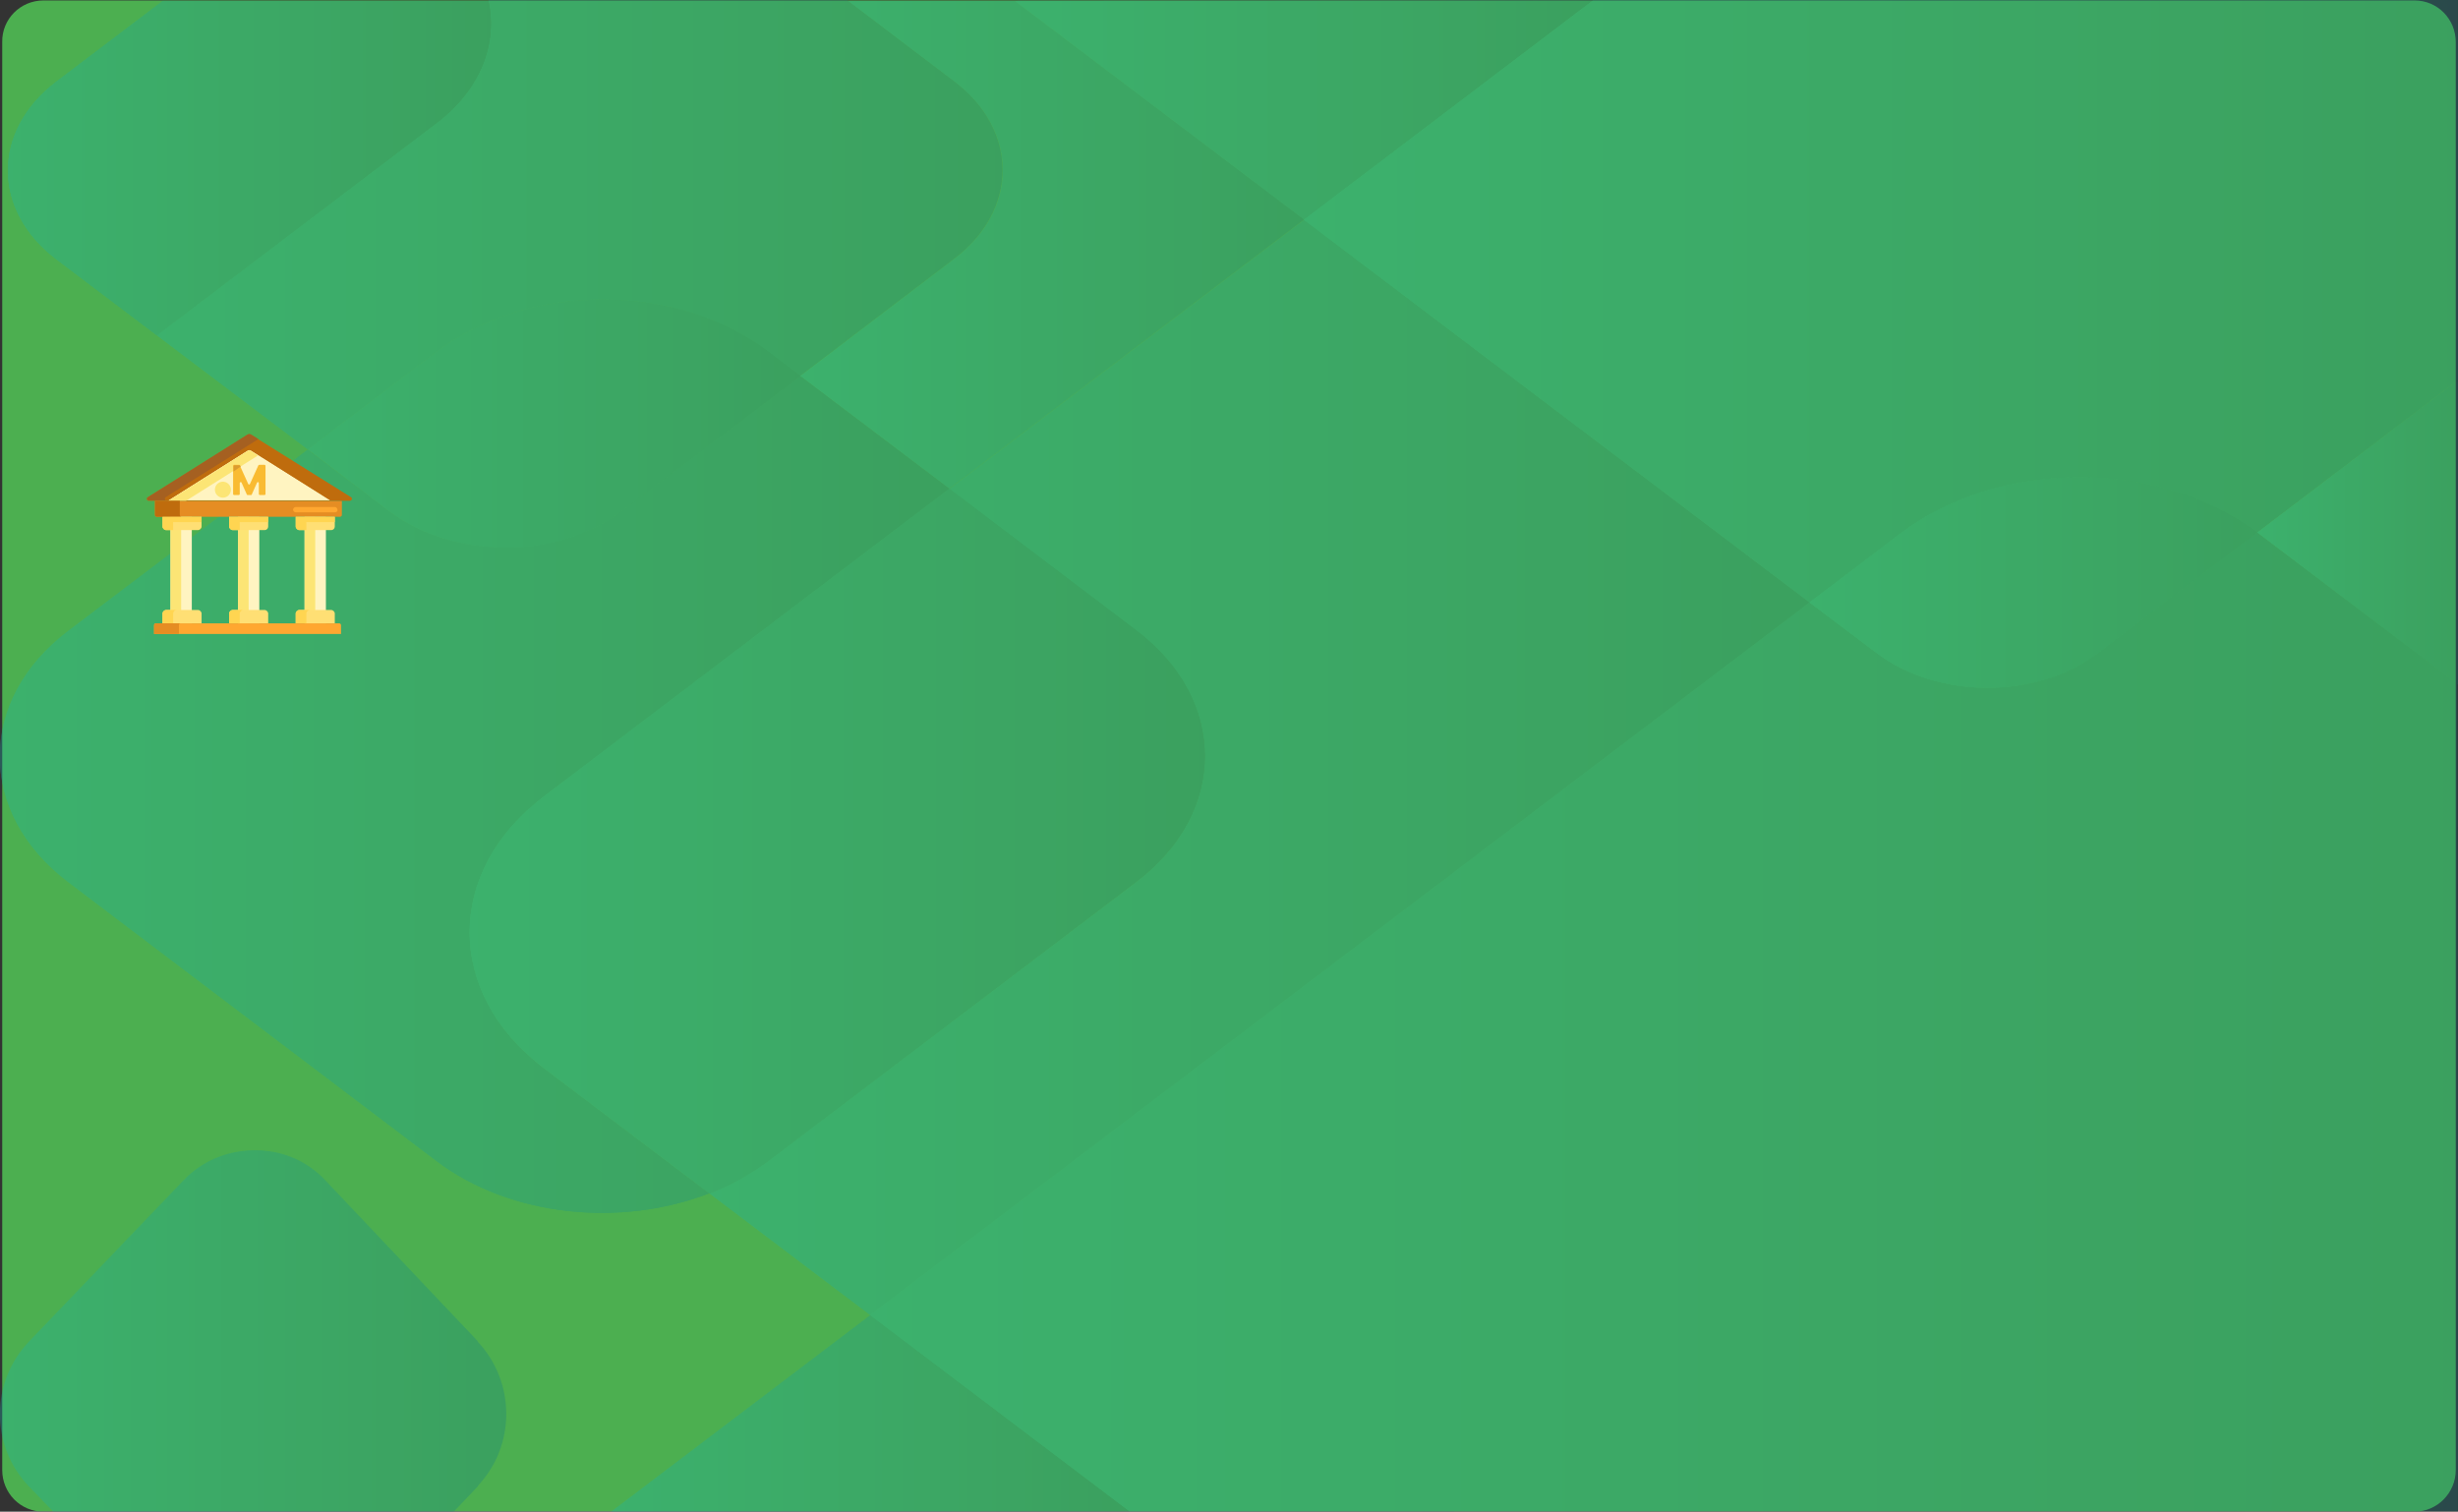 <?xml version="1.0" encoding="utf-8"?>
<!-- Generator: Adobe Illustrator 23.0.2, SVG Export Plug-In . SVG Version: 6.00 Build 0)  -->
<svg version="1.1" id="Layer_1" xmlns="http://www.w3.org/2000/svg" xmlns:xlink="http://www.w3.org/1999/xlink" x="0px" y="0px"
	 viewBox="0 0 553.6 340.5" style="enable-background:new 0 0 553.6 340.5;" xml:space="preserve">
<rect x="0" y="0" width="553.6" height="340.5" fill="#333333" stroke="none"/>
<style type="text/css">
	.st0{clip-path:url(#SVGID_2_);}
	.st1{fill:#4CAF50;}
	.st2{opacity:0.3;}
	.st3{fill:url(#SVGID_3_);}
	.st4{fill:url(#SVGID_4_);}
	.st5{fill:url(#SVGID_5_);}
	.st6{fill:url(#SVGID_6_);}
	.st7{fill:url(#SVGID_7_);}
	.st8{fill:url(#SVGID_8_);}
	.st9{fill:url(#SVGID_9_);}
	.st10{fill:url(#SVGID_10_);}
	.st11{fill:url(#SVGID_11_);}
	.st12{fill:url(#SVGID_12_);}
	.st13{fill:url(#SVGID_13_);}
	.st14{fill:url(#SVGID_14_);}
	.st15{fill:url(#SVGID_15_);}
	.st16{fill:url(#SVGID_16_);}
	.st17{fill:url(#SVGID_17_);}
	.st18{fill:url(#SVGID_18_);}
	.st19{fill:url(#SVGID_19_);}
	.st20{fill:url(#SVGID_20_);}
	.st21{fill:url(#SVGID_21_);}
	.st22{fill:url(#SVGID_22_);}
	.st23{fill:url(#SVGID_23_);}
	.st24{fill:url(#SVGID_24_);}
	.st25{fill:url(#SVGID_25_);}
	.st26{fill:url(#SVGID_26_);}
	.st27{fill:url(#SVGID_27_);}
	.st28{fill:url(#SVGID_28_);}
	.st29{fill:url(#SVGID_29_);}
	.st30{fill:url(#SVGID_30_);}
	.st31{fill:url(#SVGID_31_);}
	.st32{fill:url(#SVGID_32_);}
	.st33{fill:url(#SVGID_33_);}
	.st34{fill:url(#SVGID_34_);}
	.st35{fill:url(#SVGID_35_);}
	.st36{fill:url(#SVGID_36_);}
	.st37{fill:#FFF4C1;}
	.st38{fill:#FCE575;}
	.st39{fill:#E58D23;}
	.st40{fill:#BF6C0D;}
	.st41{fill:#FFDF74;}
	.st42{fill:#FFA730;}
	.st43{fill:#A56021;}
	.st44{fill:#F9BB32;}
	.st45{fill:#DB9C2E;}
	.st46{fill:#FFD551;}
</style>
<title>credit-2_1</title>
<g>
	<defs>
		<path id="SVGID_1_" d="M9.8,0.1h534c5.2,0,9.3,4.2,9.3,9.4v321.6c0,5.2-4.2,9.4-9.3,9.4H9.8c-5.2,0-9.3-4.2-9.3-9.4V9.5
			C0.4,4.3,4.6,0.1,9.8,0.1z"/>
	</defs>
	<clipPath id="SVGID_2_">
		<use xlink:href="#SVGID_1_"  style="overflow:visible;"/>
	</clipPath>
	<g class="st0">
		<rect x="0.4" y="0.1" class="st1" width="552.7" height="340.3"/>
	</g>
</g>
<g class="st2">
	
		<linearGradient id="SVGID_3_" gradientUnits="userSpaceOnUse" x1="180.208" y1="286.86" x2="293.798" y2="286.86" gradientTransform="matrix(1 0 0 -1 0 342)">
		<stop  offset="0" style="stop-color:#18B5B1"/>
		<stop  offset="1" style="stop-color:#157D82"/>
	</linearGradient>
	<path class="st3" d="M214.9,58.3l-34.7,26.4l33.6,25.4l80-60.7L228.6,0.2h-37.7l24,18.2C229.5,29.4,229.5,47.3,214.9,58.3z"/>
	
		<linearGradient id="SVGID_4_" gradientUnits="userSpaceOnUse" x1="137.678" y1="23.655" x2="254.478" y2="23.655" gradientTransform="matrix(1 0 0 -1 0 342)">
		<stop  offset="0" style="stop-color:#18B5B1"/>
		<stop  offset="1" style="stop-color:#157D82"/>
	</linearGradient>
	<polygon class="st4" points="137.7,340.5 254.5,340.4 196.1,296.2 	"/>
	
		<linearGradient id="SVGID_5_" gradientUnits="userSpaceOnUse" x1="137.678" y1="23.655" x2="254.478" y2="23.655" gradientTransform="matrix(1 0 0 -1 0 342)">
		<stop  offset="0" style="stop-color:#18B5B1"/>
		<stop  offset="1" style="stop-color:#157D82"/>
	</linearGradient>
	<polygon class="st5" points="137.7,340.5 254.5,340.4 196.1,296.2 	"/>
	
		<linearGradient id="SVGID_6_" gradientUnits="userSpaceOnUse" x1="159.788" y1="169.17" x2="407.618" y2="169.17" gradientTransform="matrix(1 0 0 -1 0 342)">
		<stop  offset="0" style="stop-color:#18B5B1"/>
		<stop  offset="1" style="stop-color:#157D82"/>
	</linearGradient>
	<path class="st6" d="M293.8,49.5l-80,60.7l42.1,31.9c20.6,15.6,20.6,40.9,0,56.6L173,261.5c-4.1,3-8.5,5.5-13.2,7.3l36.2,27.4
		l211.6-160.5L293.8,49.5z"/>
	
		<linearGradient id="SVGID_7_" gradientUnits="userSpaceOnUse" x1="159.788" y1="169.17" x2="407.618" y2="169.17" gradientTransform="matrix(1 0 0 -1 0 342)">
		<stop  offset="0" style="stop-color:#18B5B1"/>
		<stop  offset="1" style="stop-color:#157D82"/>
	</linearGradient>
	<path class="st7" d="M293.8,49.5l-80,60.7l42.1,31.9c20.6,15.6,20.6,40.9,0,56.6L173,261.5c-4.1,3-8.5,5.5-13.2,7.3l36.2,27.4
		l211.6-160.5L293.8,49.5z"/>
	
		<linearGradient id="SVGID_8_" gradientUnits="userSpaceOnUse" x1="508.318" y1="222.105" x2="553.518" y2="222.105" gradientTransform="matrix(1 0 0 -1 0 342)">
		<stop  offset="0" style="stop-color:#18B5B1"/>
		<stop  offset="1" style="stop-color:#157D82"/>
	</linearGradient>
	<path class="st8" d="M508.7,120.2l44.8,34V85.7l-45.2,34.3L508.7,120.2z"/>
	
		<linearGradient id="SVGID_9_" gradientUnits="userSpaceOnUse" x1="508.318" y1="222.105" x2="553.518" y2="222.105" gradientTransform="matrix(1 0 0 -1 0 342)">
		<stop  offset="0" style="stop-color:#18B5B1"/>
		<stop  offset="1" style="stop-color:#157D82"/>
	</linearGradient>
	<path class="st9" d="M508.7,120.2l44.8,34V85.7l-45.2,34.3L508.7,120.2z"/>
	
		<linearGradient id="SVGID_10_" gradientUnits="userSpaceOnUse" x1="196.018" y1="111.82" x2="553.568" y2="111.82" gradientTransform="matrix(1 0 0 -1 0 342)">
		<stop  offset="0" style="stop-color:#18B5B1"/>
		<stop  offset="1" style="stop-color:#157D82"/>
	</linearGradient>
	<path class="st10" d="M508.3,119.9l-35.8,27.2c-13.7,10.4-36,10.4-49.8,0l-15.1-11.4L196,296.2l58.4,44.2l299.1-0.1l-0.1-186.2
		l-44.8-33.9L508.3,119.9z"/>
	
		<linearGradient id="SVGID_11_" gradientUnits="userSpaceOnUse" x1="196.018" y1="111.82" x2="553.568" y2="111.82" gradientTransform="matrix(1 0 0 -1 0 342)">
		<stop  offset="0" style="stop-color:#18B5B1"/>
		<stop  offset="1" style="stop-color:#157D82"/>
	</linearGradient>
	<path class="st11" d="M508.3,119.9l-35.8,27.2c-13.7,10.4-36,10.4-49.8,0l-15.1-11.4L196,296.2l58.4,44.2l299.1-0.1l-0.1-186.2
		l-44.8-33.9L508.3,119.9z"/>
	
		<linearGradient id="SVGID_12_" gradientUnits="userSpaceOnUse" x1="196.018" y1="111.82" x2="553.568" y2="111.82" gradientTransform="matrix(1 0 0 -1 0 342)">
		<stop  offset="0" style="stop-color:#18B5B1"/>
		<stop  offset="1" style="stop-color:#157D82"/>
	</linearGradient>
	<path class="st12" d="M508.3,119.9l-35.8,27.2c-13.7,10.4-36,10.4-49.8,0l-15.1-11.4L196,296.2l58.4,44.2l299.1-0.1l-0.1-186.2
		l-44.8-33.9L508.3,119.9z"/>
	
		<linearGradient id="SVGID_13_" gradientUnits="userSpaceOnUse" x1="228.648" y1="317.225" x2="358.808" y2="317.225" gradientTransform="matrix(1 0 0 -1 0 342)">
		<stop  offset="0" style="stop-color:#18B5B1"/>
		<stop  offset="1" style="stop-color:#157D82"/>
	</linearGradient>
	<polygon class="st13" points="358.8,0.1 228.6,0.2 293.8,49.5 	"/>
	
		<linearGradient id="SVGID_14_" gradientUnits="userSpaceOnUse" x1="228.648" y1="317.225" x2="358.808" y2="317.225" gradientTransform="matrix(1 0 0 -1 0 342)">
		<stop  offset="0" style="stop-color:#18B5B1"/>
		<stop  offset="1" style="stop-color:#157D82"/>
	</linearGradient>
	<polygon class="st14" points="358.8,0.1 228.6,0.2 293.8,49.5 	"/>
	
		<linearGradient id="SVGID_15_" gradientUnits="userSpaceOnUse" x1="293.758" y1="274.16" x2="553.498" y2="274.16" gradientTransform="matrix(1 0 0 -1 0 342)">
		<stop  offset="0" style="stop-color:#18B5B1"/>
		<stop  offset="1" style="stop-color:#157D82"/>
	</linearGradient>
	<path class="st15" d="M407.6,135.7l20.4-15.5c22.1-16.8,58-16.9,80.3-0.3l45.2-34.3V0L358.8,0.1l-65.1,49.4L407.6,135.7z"/>
	
		<linearGradient id="SVGID_16_" gradientUnits="userSpaceOnUse" x1="293.758" y1="274.16" x2="553.498" y2="274.16" gradientTransform="matrix(1 0 0 -1 0 342)">
		<stop  offset="0" style="stop-color:#18B5B1"/>
		<stop  offset="1" style="stop-color:#157D82"/>
	</linearGradient>
	<path class="st16" d="M407.6,135.7l20.4-15.5c22.1-16.8,58-16.9,80.3-0.3l45.2-34.3V0L358.8,0.1l-65.1,49.4L407.6,135.7z"/>
	
		<linearGradient id="SVGID_17_" gradientUnits="userSpaceOnUse" x1="293.758" y1="274.16" x2="553.498" y2="274.16" gradientTransform="matrix(1 0 0 -1 0 342)">
		<stop  offset="0" style="stop-color:#18B5B1"/>
		<stop  offset="1" style="stop-color:#157D82"/>
	</linearGradient>
	<path class="st17" d="M407.6,135.7l20.4-15.5c22.1-16.8,58-16.9,80.3-0.3l45.2-34.3V0L358.8,0.1l-65.1,49.4L407.6,135.7z"/>
	
		<linearGradient id="SVGID_18_" gradientUnits="userSpaceOnUse" x1="407.618" y1="210.772" x2="508.318" y2="210.772" gradientTransform="matrix(1 0 0 -1 0 342)">
		<stop  offset="0" style="stop-color:#18B5B1"/>
		<stop  offset="1" style="stop-color:#157D82"/>
	</linearGradient>
	<path class="st18" d="M472.5,147.1l35.8-27.2c-22.3-16.6-58.2-16.5-80.3,0.3l-20.4,15.5l15.1,11.4
		C436.5,157.5,458.8,157.5,472.5,147.1z"/>
	
		<linearGradient id="SVGID_19_" gradientUnits="userSpaceOnUse" x1="407.618" y1="210.772" x2="508.318" y2="210.772" gradientTransform="matrix(1 0 0 -1 0 342)">
		<stop  offset="0" style="stop-color:#18B5B1"/>
		<stop  offset="1" style="stop-color:#157D82"/>
	</linearGradient>
	<path class="st19" d="M472.5,147.1l35.8-27.2c-22.3-16.6-58.2-16.5-80.3,0.3l-20.4,15.5l15.1,11.4
		C436.5,157.5,458.8,157.5,472.5,147.1z"/>
	
		<linearGradient id="SVGID_20_" gradientUnits="userSpaceOnUse" x1="407.618" y1="210.772" x2="508.318" y2="210.772" gradientTransform="matrix(1 0 0 -1 0 342)">
		<stop  offset="0" style="stop-color:#18B5B1"/>
		<stop  offset="1" style="stop-color:#157D82"/>
	</linearGradient>
	<path class="st20" d="M472.5,147.1l35.8-27.2c-22.3-16.6-58.2-16.5-80.3,0.3l-20.4,15.5l15.1,11.4
		C436.5,157.5,458.8,157.5,472.5,147.1z"/>
	
		<linearGradient id="SVGID_21_" gradientUnits="userSpaceOnUse" x1="407.618" y1="210.772" x2="508.318" y2="210.772" gradientTransform="matrix(1 0 0 -1 0 342)">
		<stop  offset="0" style="stop-color:#18B5B1"/>
		<stop  offset="1" style="stop-color:#157D82"/>
	</linearGradient>
	<path class="st21" d="M472.5,147.1l35.8-27.2c-22.3-16.6-58.2-16.5-80.3,0.3l-20.4,15.5l15.1,11.4
		C436.5,157.5,458.8,157.5,472.5,147.1z"/>
	
		<linearGradient id="SVGID_22_" gradientUnits="userSpaceOnUse" x1="35.318" y1="291.275" x2="225.844" y2="291.275" gradientTransform="matrix(1 0 0 -1 0 342)">
		<stop  offset="0" style="stop-color:#18B5B1"/>
		<stop  offset="1" style="stop-color:#157D82"/>
	</linearGradient>
	<path class="st22" d="M98.3,27.7l-63,47.8l34,25.7l29-22c20.6-15.6,54-15.7,74.6,0l7.2,5.5l34.7-26.4c14.6-11,14.6-29,0-40
		l-24-18.2H110C112.1,9.9,108.2,20.2,98.3,27.7z"/>
	
		<linearGradient id="SVGID_23_" gradientUnits="userSpaceOnUse" x1="35.318" y1="291.275" x2="225.844" y2="291.275" gradientTransform="matrix(1 0 0 -1 0 342)">
		<stop  offset="0" style="stop-color:#18B5B1"/>
		<stop  offset="1" style="stop-color:#157D82"/>
	</linearGradient>
	<path class="st23" d="M98.3,27.7l-63,47.8l34,25.7l29-22c20.6-15.6,54-15.7,74.6,0l7.2,5.5l34.7-26.4c14.6-11,14.6-29,0-40
		l-24-18.2H110C112.1,9.9,108.2,20.2,98.3,27.7z"/>
	
		<linearGradient id="SVGID_24_" gradientUnits="userSpaceOnUse" x1="1.793" y1="304.11" x2="110.558" y2="304.11" gradientTransform="matrix(1 0 0 -1 0 342)">
		<stop  offset="0" style="stop-color:#18B5B1"/>
		<stop  offset="1" style="stop-color:#157D82"/>
	</linearGradient>
	<path class="st24" d="M12.7,58.4l22.6,17.1l63-47.8c9.9-7.5,13.8-17.8,11.7-27.5l-73.3,0l-24,18.2C-1.9,29.5-1.8,47.4,12.7,58.4z"
		/>
	
		<linearGradient id="SVGID_25_" gradientUnits="userSpaceOnUse" x1="1.793" y1="304.11" x2="110.558" y2="304.11" gradientTransform="matrix(1 0 0 -1 0 342)">
		<stop  offset="0" style="stop-color:#18B5B1"/>
		<stop  offset="1" style="stop-color:#157D82"/>
	</linearGradient>
	<path class="st25" d="M12.7,58.4l22.6,17.1l63-47.8c9.9-7.5,13.8-17.8,11.7-27.5l-73.3,0l-24,18.2C-1.9,29.5-1.8,47.4,12.7,58.4z"
		/>
	
		<linearGradient id="SVGID_26_" gradientUnits="userSpaceOnUse" x1="1.793" y1="304.11" x2="110.558" y2="304.11" gradientTransform="matrix(1 0 0 -1 0 342)">
		<stop  offset="0" style="stop-color:#18B5B1"/>
		<stop  offset="1" style="stop-color:#157D82"/>
	</linearGradient>
	<path class="st26" d="M12.7,58.4l22.6,17.1l63-47.8c9.9-7.5,13.8-17.8,11.7-27.5l-73.3,0l-24,18.2C-1.9,29.5-1.8,47.4,12.7,58.4z"
		/>
	
		<linearGradient id="SVGID_27_" gradientUnits="userSpaceOnUse" x1="2.189422e-02" y1="163.065" x2="213.798" y2="163.065" gradientTransform="matrix(1 0 0 -1 0 342)">
		<stop  offset="0" style="stop-color:#18B5B1"/>
		<stop  offset="1" style="stop-color:#157D82"/>
	</linearGradient>
	<path class="st27" d="M122.5,179.4l91.3-69.3l-33.6-25.4l-40,30.3c-14.6,11-38.2,11.1-52.8,0l-18.1-13.7l-53.9,40.8
		c-20.6,15.6-20.6,41,0,56.6l82.9,62.8c16.6,12.6,41.6,15,61.4,7.3l-37.3-28.2C100.3,223.7,100.2,196.3,122.5,179.4z"/>
	
		<linearGradient id="SVGID_28_" gradientUnits="userSpaceOnUse" x1="2.189422e-02" y1="163.065" x2="213.798" y2="163.065" gradientTransform="matrix(1 0 0 -1 0 342)">
		<stop  offset="0" style="stop-color:#18B5B1"/>
		<stop  offset="1" style="stop-color:#157D82"/>
	</linearGradient>
	<path class="st28" d="M122.5,179.4l91.3-69.3l-33.6-25.4l-40,30.3c-14.6,11-38.2,11.1-52.8,0l-18.1-13.7l-53.9,40.8
		c-20.6,15.6-20.6,41,0,56.6l82.9,62.8c16.6,12.6,41.6,15,61.4,7.3l-37.3-28.2C100.3,223.7,100.2,196.3,122.5,179.4z"/>
	
		<linearGradient id="SVGID_29_" gradientUnits="userSpaceOnUse" x1="105.819" y1="152.555" x2="271.374" y2="152.555" gradientTransform="matrix(1 0 0 -1 0 342)">
		<stop  offset="0" style="stop-color:#18B5B1"/>
		<stop  offset="1" style="stop-color:#157D82"/>
	</linearGradient>
	<path class="st29" d="M255.9,198.6c20.6-15.6,20.6-41,0-56.6l-42.1-31.9l-91.3,69.3c-22.3,16.9-22.3,44.3,0,61.2l37.3,28.2
		c4.7-1.8,9.2-4.3,13.2-7.3L255.9,198.6z"/>
	
		<linearGradient id="SVGID_30_" gradientUnits="userSpaceOnUse" x1="105.819" y1="152.555" x2="271.374" y2="152.555" gradientTransform="matrix(1 0 0 -1 0 342)">
		<stop  offset="0" style="stop-color:#18B5B1"/>
		<stop  offset="1" style="stop-color:#157D82"/>
	</linearGradient>
	<path class="st30" d="M255.9,198.6c20.6-15.6,20.6-41,0-56.6l-42.1-31.9l-91.3,69.3c-22.3,16.9-22.3,44.3,0,61.2l37.3,28.2
		c4.7-1.8,9.2-4.3,13.2-7.3L255.9,198.6z"/>
	
		<linearGradient id="SVGID_31_" gradientUnits="userSpaceOnUse" x1="105.819" y1="152.555" x2="271.374" y2="152.555" gradientTransform="matrix(1 0 0 -1 0 342)">
		<stop  offset="0" style="stop-color:#18B5B1"/>
		<stop  offset="1" style="stop-color:#157D82"/>
	</linearGradient>
	<path class="st31" d="M255.9,198.6c20.6-15.6,20.6-41,0-56.6l-42.1-31.9l-91.3,69.3c-22.3,16.9-22.3,44.3,0,61.2l37.3,28.2
		c4.7-1.8,9.2-4.3,13.2-7.3L255.9,198.6z"/>
	
		<linearGradient id="SVGID_32_" gradientUnits="userSpaceOnUse" x1="69.388" y1="246.601" x2="180.238" y2="246.601" gradientTransform="matrix(1 0 0 -1 0 342)">
		<stop  offset="0" style="stop-color:#18B5B1"/>
		<stop  offset="1" style="stop-color:#157D82"/>
	</linearGradient>
	<path class="st32" d="M140.2,115l40-30.3l-7.2-5.5c-20.6-15.6-54-15.6-74.6,0l-29,22L87.5,115C102.1,126.1,125.7,126.1,140.2,115z"
		/>
	
		<linearGradient id="SVGID_33_" gradientUnits="userSpaceOnUse" x1="69.388" y1="246.601" x2="180.238" y2="246.601" gradientTransform="matrix(1 0 0 -1 0 342)">
		<stop  offset="0" style="stop-color:#18B5B1"/>
		<stop  offset="1" style="stop-color:#157D82"/>
	</linearGradient>
	<path class="st33" d="M140.2,115l40-30.3l-7.2-5.5c-20.6-15.6-54-15.6-74.6,0l-29,22L87.5,115C102.1,126.1,125.7,126.1,140.2,115z"
		/>
	
		<linearGradient id="SVGID_34_" gradientUnits="userSpaceOnUse" x1="69.388" y1="246.601" x2="180.238" y2="246.601" gradientTransform="matrix(1 0 0 -1 0 342)">
		<stop  offset="0" style="stop-color:#18B5B1"/>
		<stop  offset="1" style="stop-color:#157D82"/>
	</linearGradient>
	<path class="st34" d="M140.2,115l40-30.3l-7.2-5.5c-20.6-15.6-54-15.6-74.6,0l-29,22L87.5,115C102.1,126.1,125.7,126.1,140.2,115z"
		/>
	
		<linearGradient id="SVGID_35_" gradientUnits="userSpaceOnUse" x1="1.785" y1="42.158" x2="114.075" y2="42.158" gradientTransform="matrix(1 0 0 -1 0 342)">
		<stop  offset="0" style="stop-color:#18B5B1"/>
		<stop  offset="1" style="stop-color:#157D82"/>
	</linearGradient>
	<path class="st35" d="M107.6,302.1l-34.3-36.2c-7.9-8.5-21.1-9.1-29.7-1.2c0,0,0,0,0,0c-0.4,0.4-0.8,0.8-1.2,1.2L8.2,302.2
		c-8.5,9.2-8.5,23.4,0,32.6l5.4,5.7h88.6l5.4-5.7C111.5,327.7,102.3,314.2,107.6,302.1z"/>
	
		<linearGradient id="SVGID_36_" gradientUnits="userSpaceOnUse" x1="2.270561e-02" y1="42.154" x2="114.044" y2="42.154" gradientTransform="matrix(1 0 0 -1 0 342)">
		<stop  offset="0" style="stop-color:#18B5B1"/>
		<stop  offset="1" style="stop-color:#157D82"/>
	</linearGradient>
	<path class="st36" d="M107.5,302.1l-34.8-36.2c-8.2-8.7-21.8-9-30.5-0.9c-0.3,0.3-0.6,0.6-0.9,0.9L6.5,302.2
		c-8.7,9.2-8.7,23.5,0,32.6l5.5,5.7h90l5.5-5.7C116.2,325.7,116.2,311.3,107.5,302.1z"/>
</g>
<g>
	<path class="st37" d="M38.4,116.4h4.8v24.1h-4.8V116.4z"/>
	<path class="st37" d="M68.6,116.4h4.8v24.1h-4.8V116.4z"/>
	<path class="st37" d="M53.6,116.4h4.8v24.1h-4.8V116.4z"/>
	<path class="st38" d="M38.4,116.4h2.4v24.1h-2.4V116.4z"/>
	<path class="st38" d="M68.6,116.4H71v24.1h-2.4V116.4z"/>
	<path class="st38" d="M53.6,116.4H56v24.1h-2.4V116.4z"/>
	<path class="st39" d="M76.6,116.4H35.3c-0.2,0-0.4-0.2-0.4-0.4v-3.2H77v3.2C77,116.2,76.8,116.4,76.6,116.4z"/>
	<path class="st40" d="M78.8,112.8H33.5c-0.4,0-0.6-0.5-0.2-0.7L55.7,98c0.3-0.2,0.6-0.2,0.9,0L79,112
		C79.4,112.2,79.2,112.8,78.8,112.8z"/>
	<path class="st37" d="M74.4,112.7H37.9l17.8-11.2c0.3-0.2,0.6-0.2,0.9,0L74.4,112.7z"/>
	<g>
		<path class="st41" d="M44.6,119.4h-7.2c-0.4,0-0.8-0.4-0.8-0.8v-2.2h8.8v2.2C45.4,119,45,119.4,44.6,119.4z"/>
		<path class="st41" d="M45.4,140.4h-8.8v-2.2c0-0.4,0.4-0.8,0.8-0.8h7.2c0.4,0,0.8,0.4,0.8,0.8V140.4z"/>
		<path class="st41" d="M74.6,119.4h-7.2c-0.4,0-0.8-0.4-0.8-0.8v-2.2h8.8v2.2C75.4,119,75.1,119.4,74.6,119.4z"/>
		<path class="st41" d="M75.4,140.4h-8.8v-2.2c0-0.4,0.4-0.8,0.8-0.8h7.2c0.4,0,0.8,0.4,0.8,0.8V140.4z"/>
		<path class="st41" d="M59.6,119.4h-7.2c-0.4,0-0.8-0.4-0.8-0.8v-2.2h8.8v2.2C60.4,119,60.1,119.4,59.6,119.4z"/>
		<path class="st41" d="M60.4,140.4h-8.8v-2.2c0-0.4,0.4-0.8,0.8-0.8h7.2c0.4,0,0.8,0.4,0.8,0.8V140.4z"/>
	</g>
	<path class="st42" d="M76.8,142.8H34.7v-2c0-0.2,0.2-0.4,0.4-0.4h41.3c0.2,0,0.4,0.2,0.4,0.4V142.8z"/>
	<path class="st40" d="M79,112L56.6,98c-0.3-0.2-0.6-0.2-0.9,0L33.3,112c-0.3,0.2-0.2,0.7,0.2,0.7h45.3
		C79.2,112.8,79.4,112.2,79,112z M37.9,112.7l17.8-11.2c0.3-0.2,0.6-0.2,0.9,0l17.8,11.2H37.9z"/>
	<path class="st43" d="M37.3,112l20.9-13.1l-1.6-1c-0.3-0.2-0.6-0.2-0.9,0L33.3,112c-0.3,0.2-0.2,0.7,0.2,0.7h4
		C37.1,112.8,37,112.2,37.3,112z"/>
	<path class="st38" d="M56.6,101.6c-0.3-0.2-0.6-0.2-0.9,0l-17.8,11.2h4l16.2-10.2L56.6,101.6z"/>
	<path class="st44" d="M58.2,104.8l-1.9,4.2c-0.1,0.2-0.3,0.2-0.4,0l-1.9-4.2c0-0.1-0.1-0.1-0.2-0.1h-1.1c-0.1,0-0.2,0.1-0.2,0.2
		v6.4c0,0.1,0.1,0.2,0.2,0.2h1.1c0.1,0,0.2-0.1,0.2-0.2v-2.5c0-0.2,0.3-0.3,0.4-0.1l1.2,2.7c0,0.1,0.1,0.1,0.2,0.1h0.7
		c0.1,0,0.2,0,0.2-0.1l1.2-2.7c0.1-0.2,0.4-0.1,0.4,0.1v2.5c0,0.1,0.1,0.2,0.2,0.2h1.1c0.1,0,0.2-0.1,0.2-0.2v-6.4
		c0-0.1-0.1-0.2-0.2-0.2h-1.1C58.4,104.7,58.3,104.7,58.2,104.8z"/>
	<path class="st45" d="M54.2,105.1l-0.1-0.2c0-0.1-0.1-0.1-0.2-0.1h-1.1c-0.1,0-0.2,0.1-0.2,0.2v1.2L54.2,105.1z"/>
	<path class="st40" d="M40.5,116v-3.2h-5.6v3.2c0,0.2,0.2,0.4,0.4,0.4h5.6C40.7,116.4,40.5,116.2,40.5,116z"/>
	<path class="st46" d="M39,117.6h6.4v-1.2h-8.8v2.2c0,0.4,0.4,0.8,0.8,0.8H39V117.6z"/>
	<path class="st46" d="M69,117.6h6.4v-1.2h-8.8v2.2c0,0.4,0.4,0.8,0.8,0.8H69V117.6z"/>
	<path class="st46" d="M54,117.6h6.4v-1.2h-8.8v2.2c0,0.4,0.4,0.8,0.8,0.8H54V117.6z"/>
	<path class="st46" d="M39.8,137.4h-2.4c-0.4,0-0.8,0.4-0.8,0.8v2.2H39v-2.2C39,137.8,39.3,137.4,39.8,137.4z"/>
	<path class="st46" d="M69.8,137.4h-2.4c-0.4,0-0.8,0.4-0.8,0.8v2.2H69v-2.2C69,137.8,69.4,137.4,69.8,137.4z"/>
	<path class="st46" d="M54.8,137.4h-2.4c-0.4,0-0.8,0.4-0.8,0.8v2.2H54v-2.2C54,137.8,54.4,137.4,54.8,137.4z"/>
	<path class="st39" d="M40.7,140.4h-5.6c-0.2,0-0.4,0.2-0.4,0.4v2h5.6v-2C40.3,140.6,40.4,140.4,40.7,140.4z"/>
	<path class="st38" d="M52,110.3c0,1-0.8,1.8-1.8,1.8s-1.8-0.8-1.8-1.8s0.8-1.8,1.8-1.8S52,109.3,52,110.3z"/>
	<path class="st42" d="M75.4,115.4h-8.8c-0.3,0-0.6-0.3-0.6-0.6c0-0.3,0.3-0.6,0.6-0.6h8.8c0.3,0,0.6,0.3,0.6,0.6
		C76.1,115.1,75.8,115.4,75.4,115.4z"/>
</g>
</svg>
